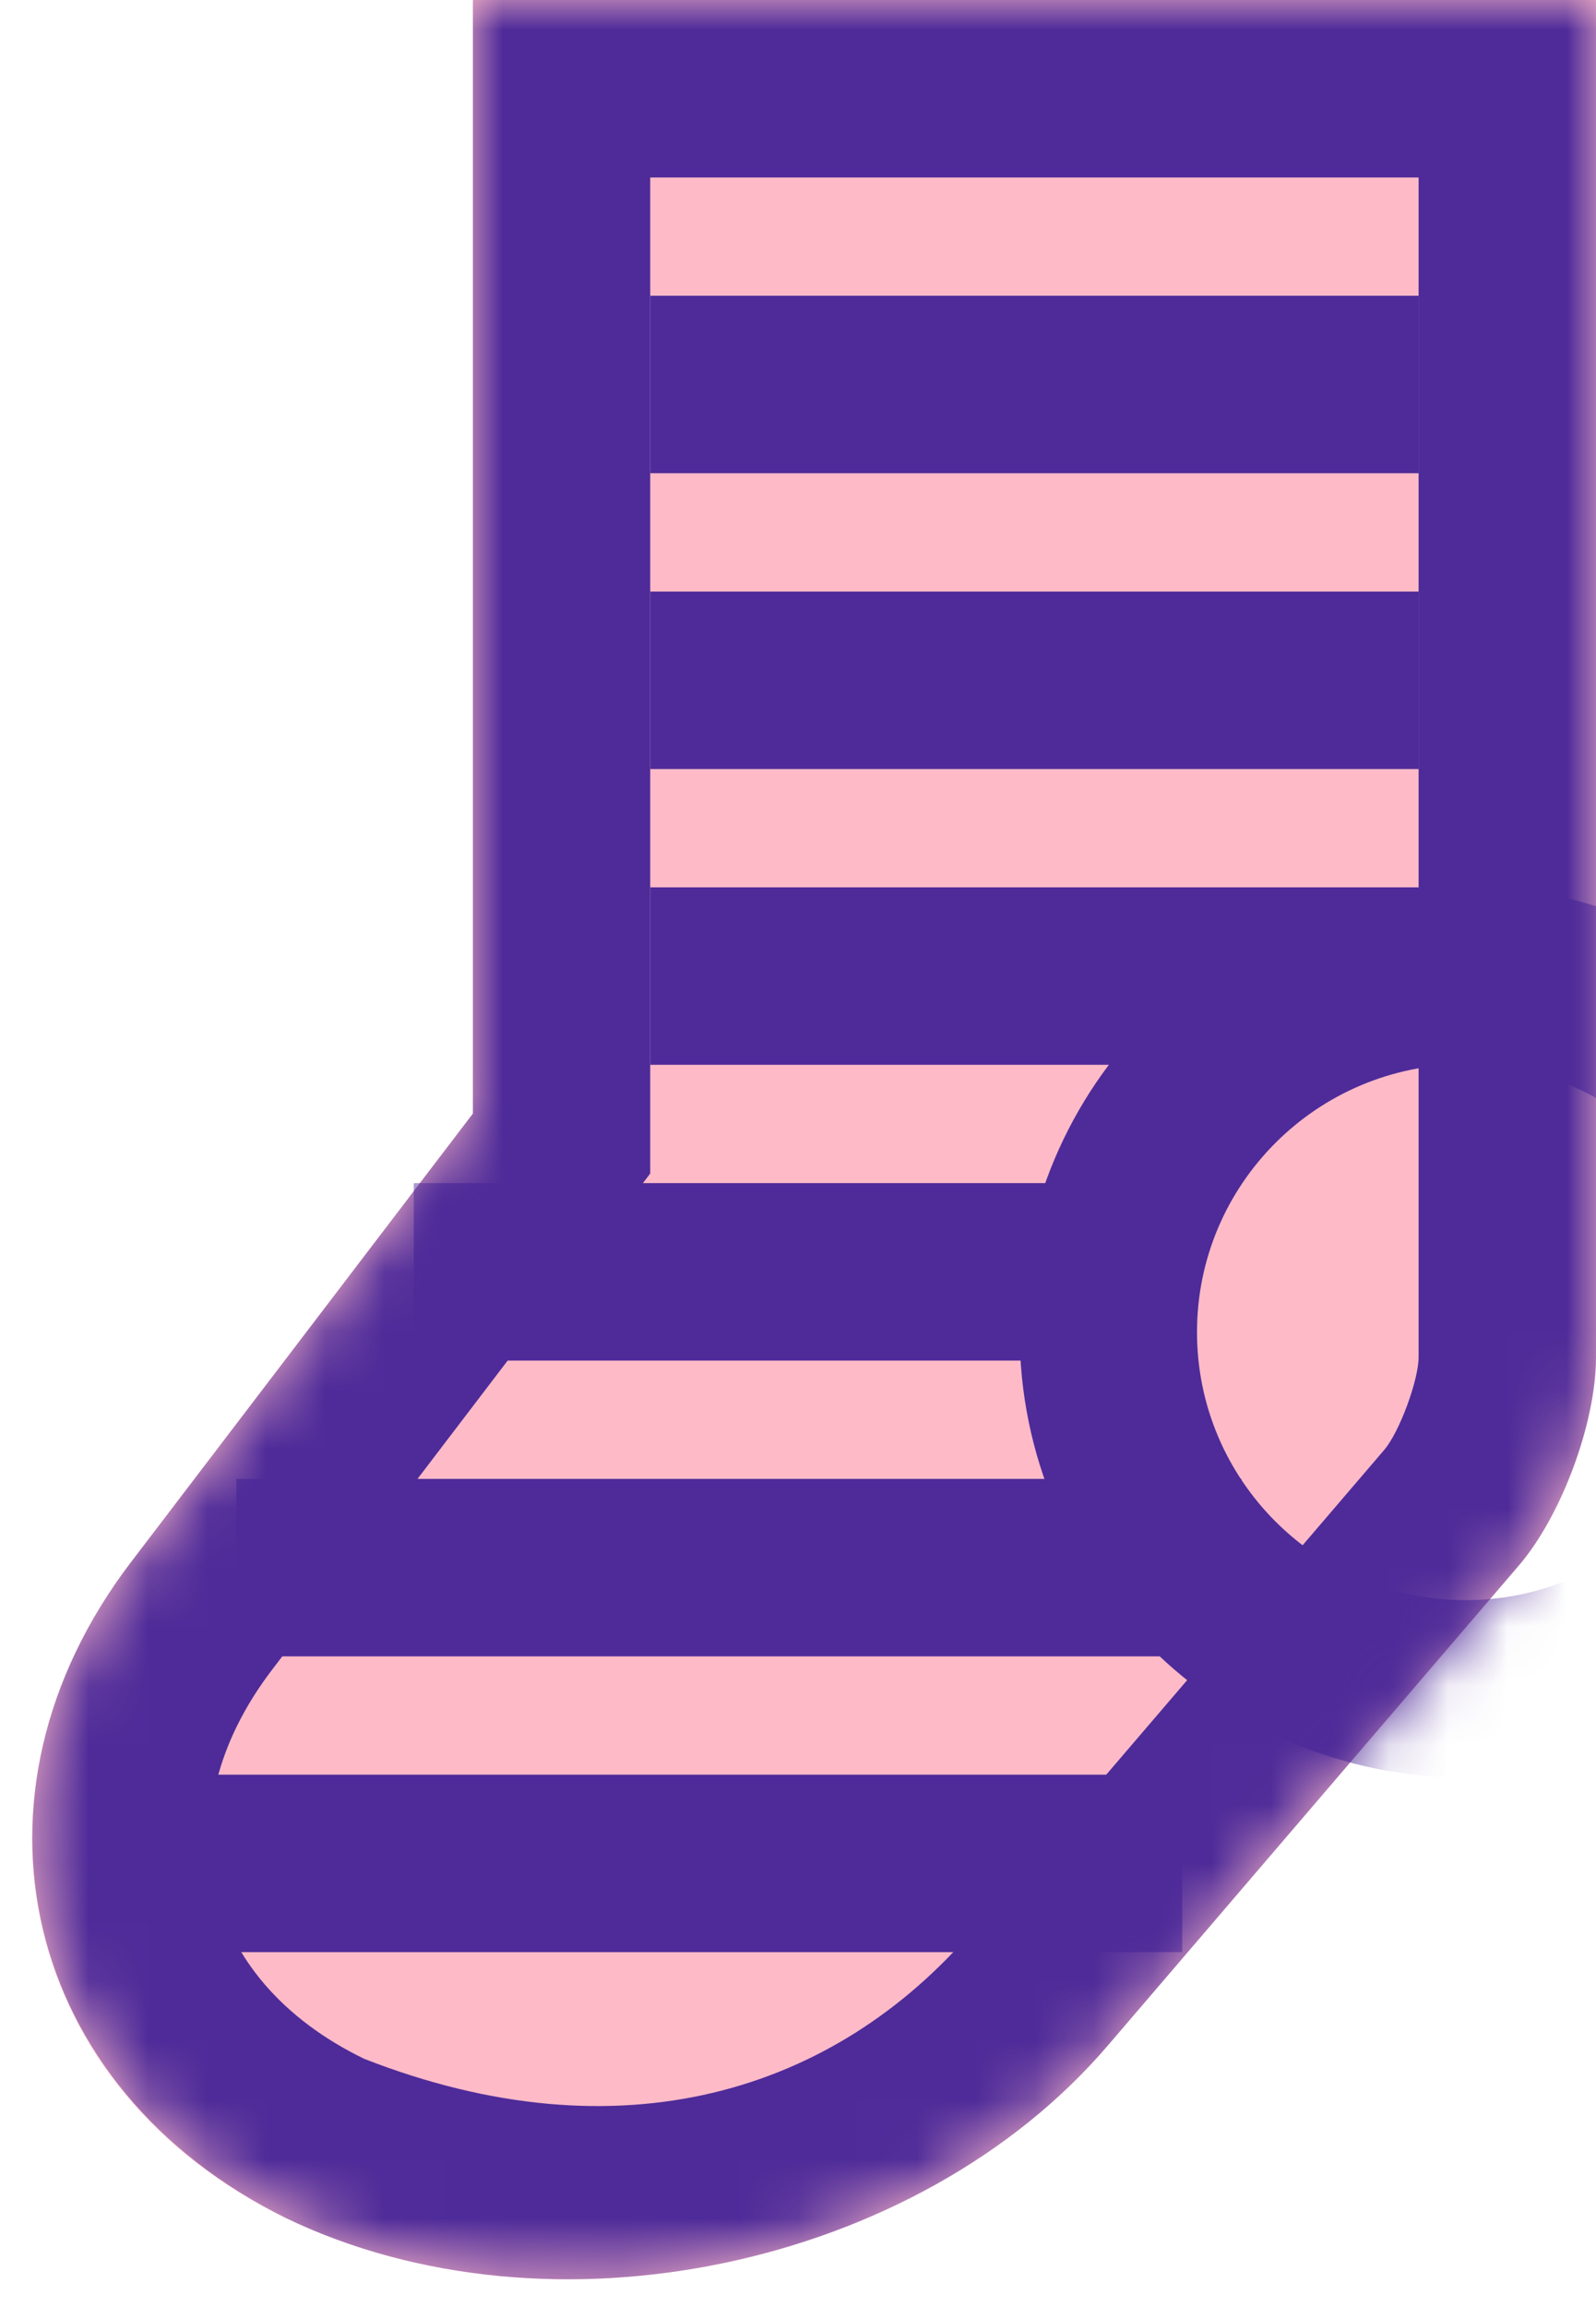 <svg width="27" height="39" viewBox="0 0 27 39" xmlns="http://www.w3.org/2000/svg" xmlns:xlink="http://www.w3.org/1999/xlink">
  <title>
    Sock
  </title>
  <defs>
    <path d="M27 0H8v18.824L2.214 26.41C-.8 30.364.377 35.328 4.847 37.5l-.048-.023c4.467 2.173 10.71.875 13.94-2.896l6.958-8.12c.72-.84 1.302-2.41 1.302-3.52V0z" id="a"/>
  </defs>
  <g fill="none" fill-rule="evenodd">
    <mask id="b" fill="#fff">
      <use xlink:href="#a"/>
    </mask>
    <use fill="#FFBAC8" xlink:href="#a"/>
    <path d="M16.462 32.63l6.957-8.122c.255-.3.58-1.176.58-1.568V3H11v16.838l-.615.806L4.6 28.23c-1.866 2.446-1.21 5.23 1.56 6.573 4.34 1.697 7.96.56 10.302-2.174zM2.214 26.41L8 18.825V0h19v22.94c0 1.11-.583 2.68-1.302 3.52l-6.958 8.12c-3.22 3.76-9.43 5.06-13.893 2.92C.37 35.292-.79 30.35 2.214 26.41z" fill="#4E2B99" mask="url(#b)"/>
    <path d="M32.333 22.52c0-4.16-3.377-7.53-7.54-7.53-4.166 0-7.543 3.37-7.543 7.53s3.377 7.53 7.542 7.53c4.164 0 7.54-3.37 7.54-7.53zm-12.083 0c0-2.5 2.033-4.53 4.542-4.53 2.51 0 4.54 2.03 4.54 4.53 0 2.5-2.03 4.53-4.54 4.53-2.51 0-4.542-2.03-4.542-4.53zM11 5h13v3H11M11 10h13v3H11" fill="#4E2B99" mask="url(#b)"/>
    <path fill="#4E2B99" mask="url(#b)" d="M11 15h13v3H11M7 20h13v3H7M4 25h17v3H4M3 30h17v3H3"/>
  </g>
</svg>